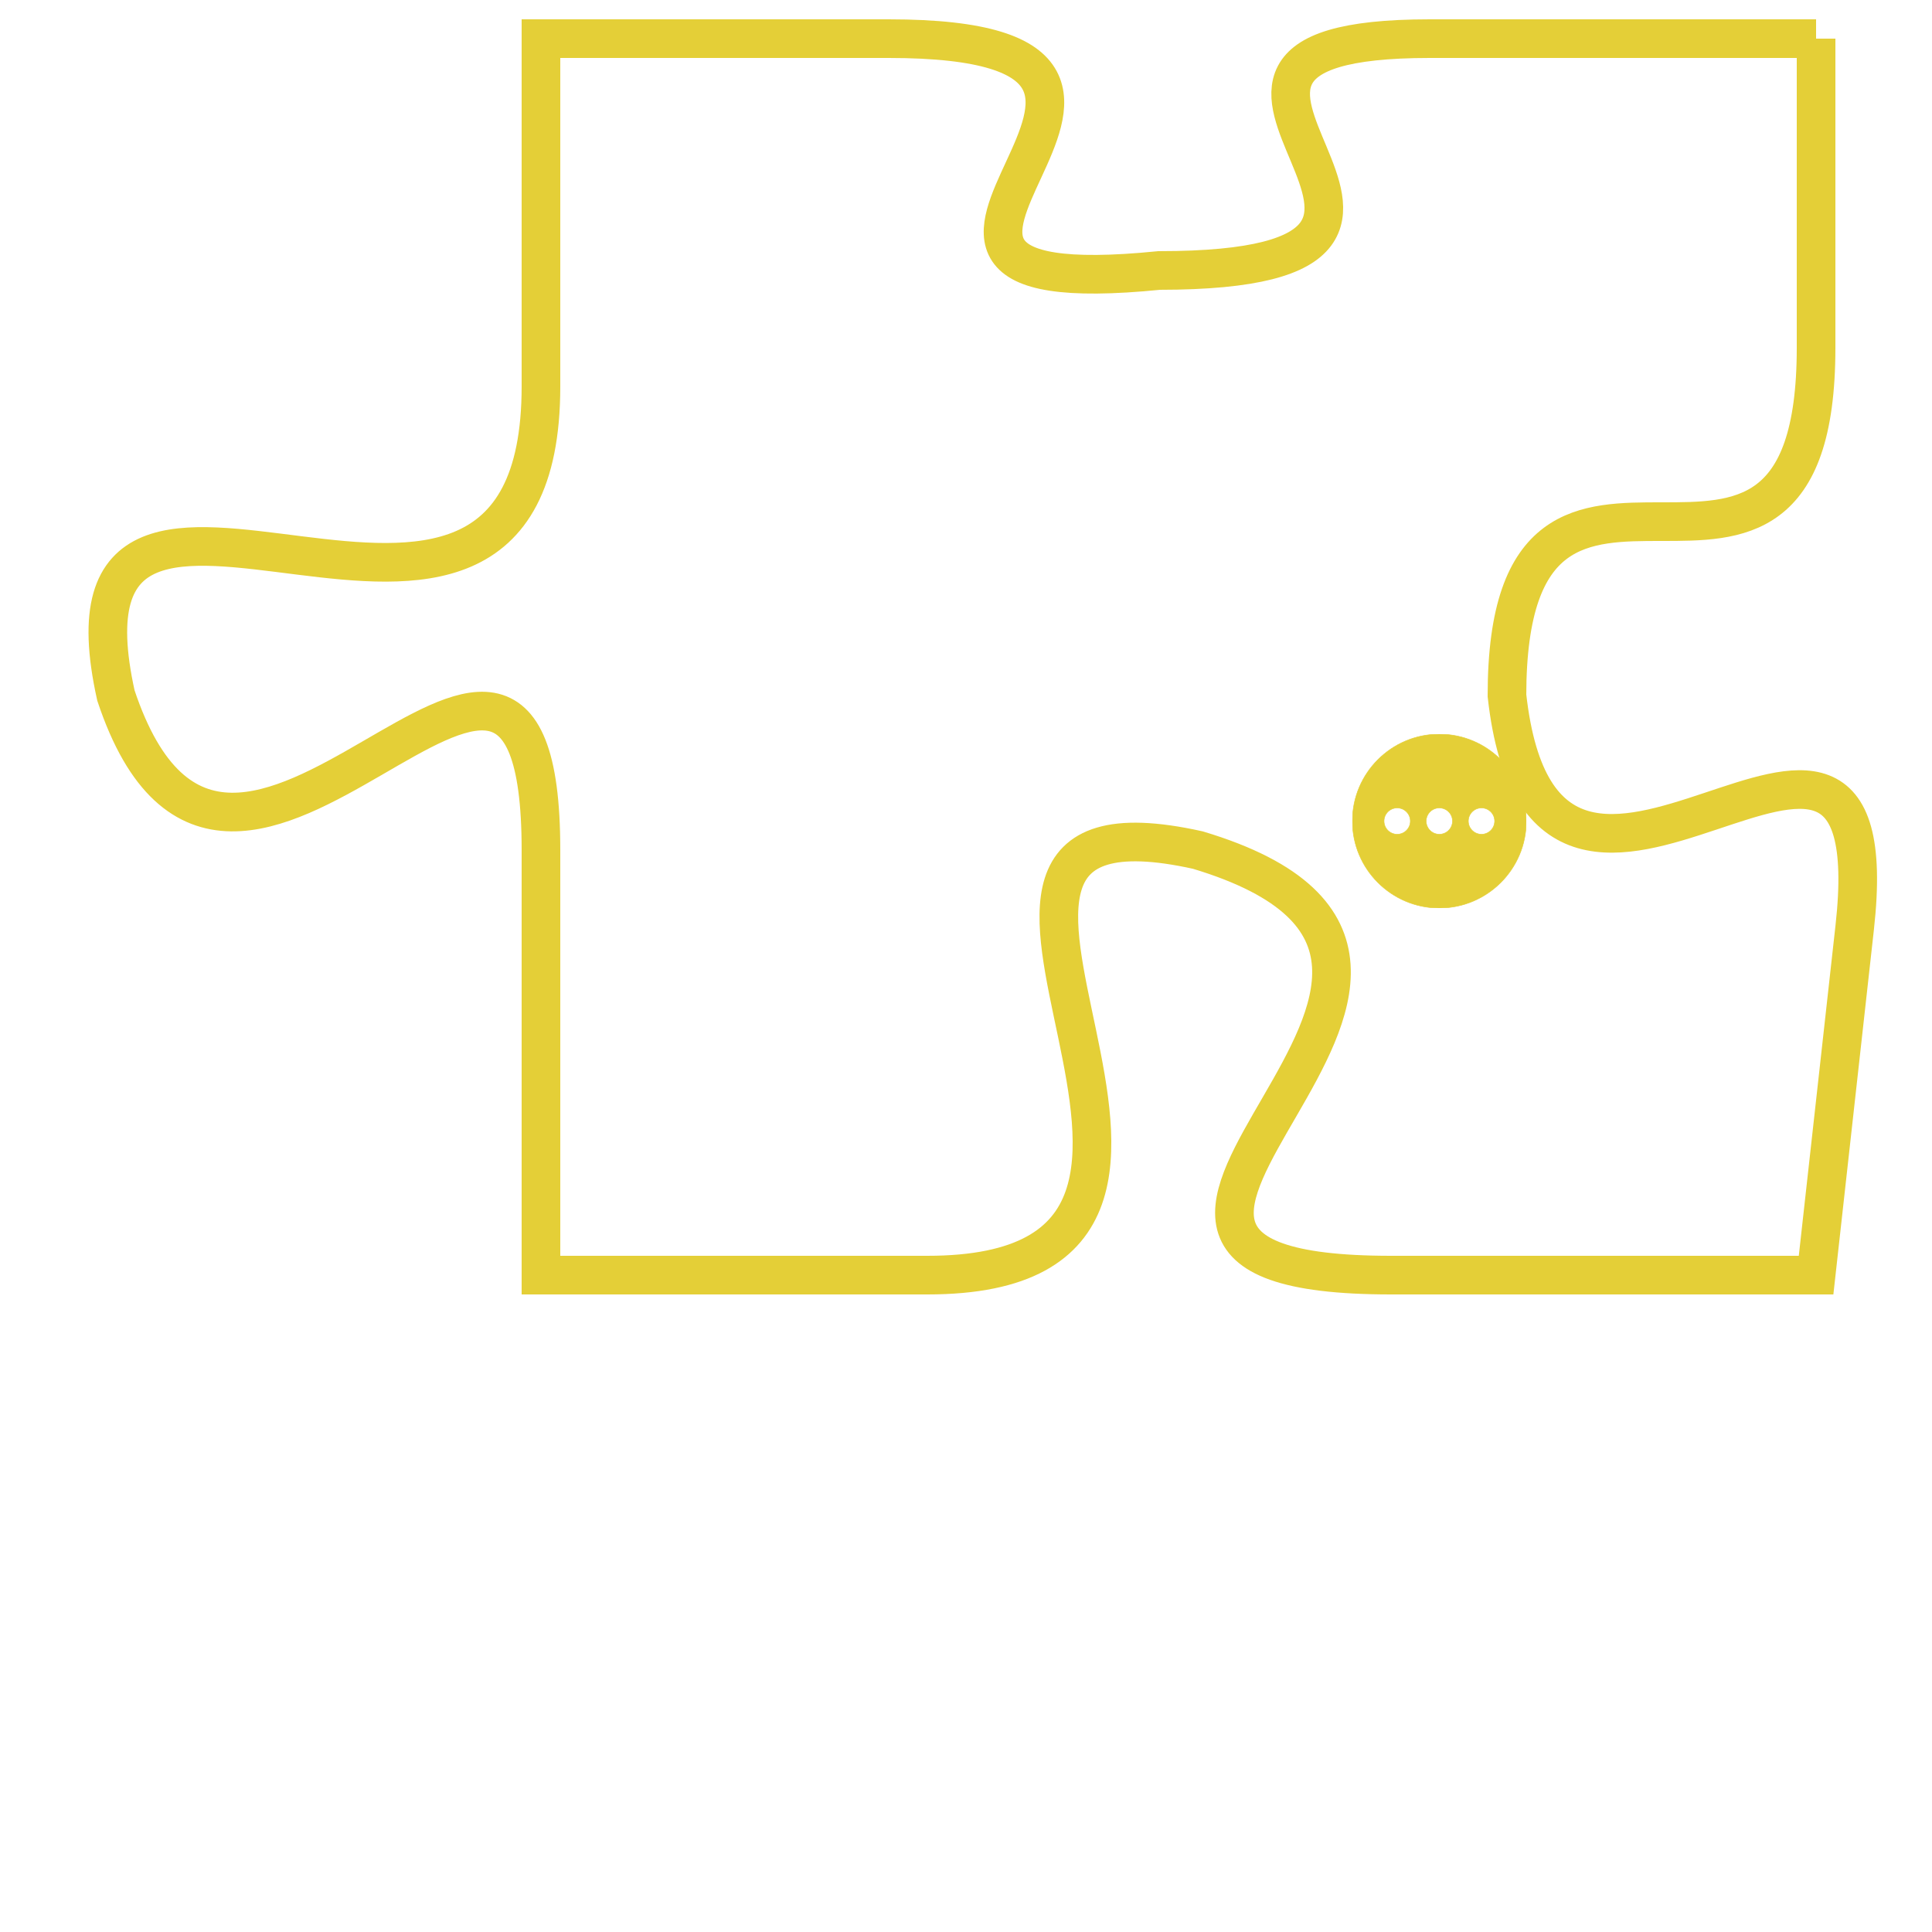 <svg version="1.1" xmlns="http://www.w3.org/2000/svg" xmlns:xlink="http://www.w3.org/1999/xlink" fill="transparent" x="0" y="0" width="350" height="350" preserveAspectRatio="xMinYMin slice"><style type="text/css">.links{fill:transparent;stroke: #E4CF37;}.links:hover{fill:#63D272; opacity:0.4;}</style><defs><g id="allt"><path id="t5894" d="M1485,1440 L1475,1440 C1466,1440 1478,1446 1468,1446 C1458,1447 1471,1440 1461,1440 L1452,1440 1452,1440 L1452,1449 C1452,1459 1439,1448 1441,1457 C1444,1466 1452,1451 1452,1461 L1452,1472 1452,1472 L1462,1472 C1472,1472 1460,1459 1469,1461 C1479,1464 1463,1472 1474,1472 L1485,1472 1485,1472 L1486,1463 C1487,1454 1478,1466 1477,1457 C1477,1448 1485,1457 1485,1448 L1485,1440"/></g><clipPath id="c" clipRule="evenodd" fill="transparent"><use href="#t5894"/></clipPath></defs><svg viewBox="1438 1439 50 34" preserveAspectRatio="xMinYMin meet"><svg width="4380" height="2430"><g><image crossorigin="anonymous" x="0" y="0" href="https://nftpuzzle.license-token.com/assets/completepuzzle.svg" width="100%" height="100%" /><g class="links"><use href="#t5894"/></g></g></svg><svg x="1473" y="1458" height="9%" width="9%" viewBox="0 0 330 330"><g><a xlink:href="https://nftpuzzle.license-token.com/" class="links"><title>See the most innovative NFT based token software licensing project</title><path fill="#E4CF37" id="more" d="M165,0C74.019,0,0,74.019,0,165s74.019,165,165,165s165-74.019,165-165S255.981,0,165,0z M85,190 c-13.785,0-25-11.215-25-25s11.215-25,25-25s25,11.215,25,25S98.785,190,85,190z M165,190c-13.785,0-25-11.215-25-25 s11.215-25,25-25s25,11.215,25,25S178.785,190,165,190z M245,190c-13.785,0-25-11.215-25-25s11.215-25,25-25 c13.785,0,25,11.215,25,25S258.785,190,245,190z"></path></a></g></svg></svg></svg>